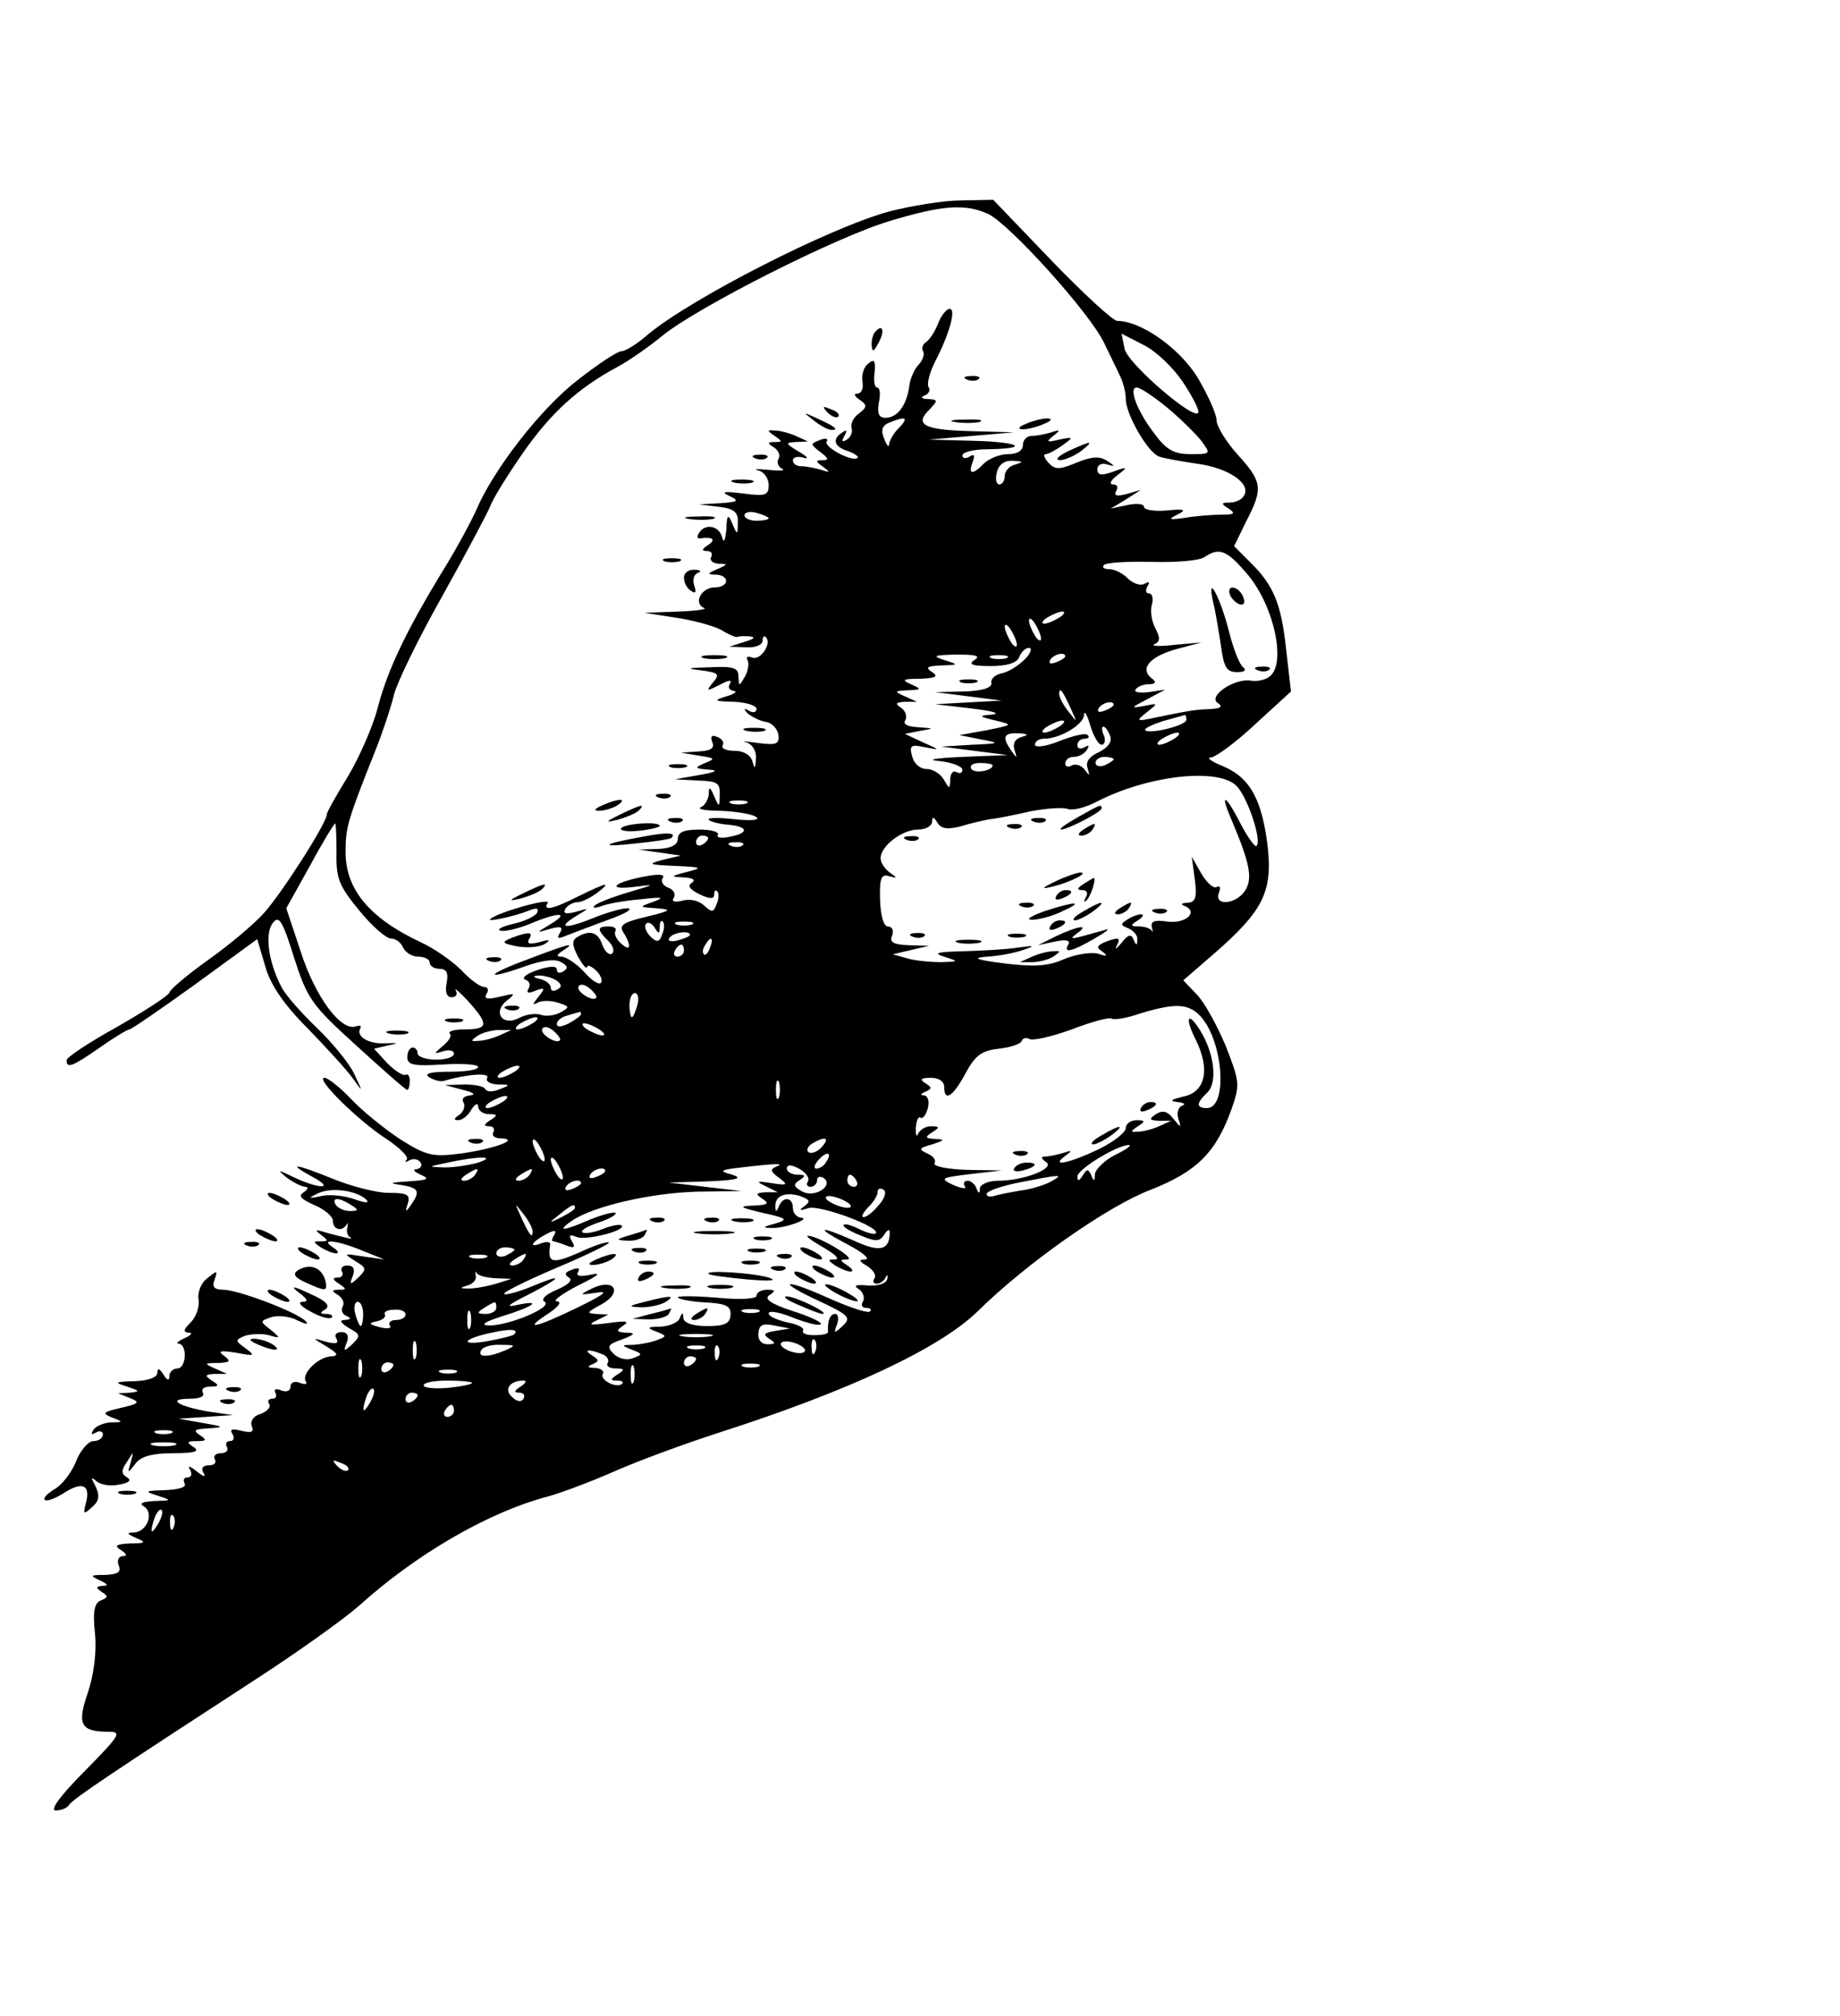 <?xml version="1.0" standalone="no"?>
<!DOCTYPE svg PUBLIC "-//W3C//DTD SVG 20010904//EN"
 "http://www.w3.org/TR/2001/REC-SVG-20010904/DTD/svg10.dtd">
<svg version="1.0" xmlns="http://www.w3.org/2000/svg"
 width="304pt" height="333pt" viewBox="0 0 304 333"
 preserveAspectRatio="xMidYMid meet">

<g transform="translate(0,333) scale(0.1,-0.1)"
fill="#000000" stroke="none">
<path d="M1470 2981 c-100 -27 -328 -144 -399 -203 -18 -16 -38 -28 -44 -28
-7 0 -40 -22 -73 -48 -61 -47 -139 -148 -167 -214 -8 -18 -32 -63 -55 -100
-61 -100 -92 -165 -108 -227 -8 -31 -30 -81 -49 -113 -19 -31 -35 -59 -35 -63
0 -14 -75 -131 -104 -163 -17 -19 -59 -54 -93 -78 -35 -25 -63 -49 -63 -53 0
-4 -38 -29 -85 -56 -47 -26 -85 -51 -85 -56 0 -14 9 -11 55 21 24 17 46 30 49
30 3 0 51 33 108 74 l103 75 13 -44 c8 -30 30 -63 70 -103 31 -32 65 -69 75
-83 17 -24 17 -24 2 8 -8 17 -36 51 -61 75 -25 24 -52 54 -59 68 -22 42 -28
89 -14 106 10 13 16 3 35 -58 22 -68 29 -78 103 -145 44 -40 81 -73 84 -73 2
0 4 7 4 15 0 8 -3 12 -7 10 -4 -2 -17 6 -30 19 l-22 24 21 5 c20 4 20 5 -1 4
-28 -2 -50 11 -43 24 3 5 0 6 -7 4 -24 -9 -67 48 -91 123 l-24 72 39 70 c21
39 40 70 42 70 1 0 2 -22 2 -48 -1 -42 4 -55 37 -95 21 -26 45 -47 53 -47 8 0
17 -7 20 -15 4 -8 15 -15 25 -15 10 0 19 -4 19 -10 0 -5 7 -10 16 -10 12 0 15
-7 12 -23 -3 -15 0 -24 8 -24 7 0 11 5 7 11 -3 6 6 -2 21 -18 34 -38 33 -46
-6 -46 -17 0 -28 -3 -25 -7 4 -3 -1 -12 -11 -20 -16 -14 -16 -14 1 -9 9 3 17
1 17 -4 0 -6 -13 -10 -30 -10 -16 0 -30 5 -30 10 0 6 -4 10 -8 10 -5 0 -9 -7
-9 -16 0 -13 11 -15 59 -12 32 2 58 0 58 -4 0 -5 -21 -8 -47 -8 -32 0 -43 -3
-34 -9 8 -5 19 -8 25 -6 37 11 76 14 71 5 -3 -6 4 -10 17 -11 22 0 22 -1 3 -8
-11 -5 -21 -4 -23 0 -2 5 -18 8 -35 8 l-32 -1 30 -8 c17 -4 22 -8 12 -9 -11
-1 -15 -6 -11 -12 3 -6 0 -15 -7 -20 -9 -6 -10 -9 -2 -9 7 0 17 8 22 18 6 9
11 11 11 5 0 -7 8 -13 18 -13 14 0 15 -2 2 -10 -11 -7 -11 -10 -2 -10 7 0 10
-4 7 -10 -3 -5 2 -10 12 -10 34 -1 -9 -17 -65 -25 -47 -6 -57 -4 -100 23 -26
17 -63 47 -81 66 -19 20 -39 36 -45 36 -16 0 55 -70 101 -100 23 -15 39 -31
35 -35 -4 -5 -2 -5 5 -1 6 3 14 2 18 -4 3 -5 0 -10 -7 -11 -7 0 -4 -4 7 -9 16
-7 12 -9 -20 -11 -31 -2 -34 -3 -12 -6 29 -5 32 -10 16 -33 -9 -13 -10 -12 -5
3 4 14 -1 17 -32 17 -20 0 -63 11 -94 24 -62 25 -75 26 -31 2 37 -20 11 -20
-30 -1 -29 14 -30 14 -13 0 11 -8 25 -15 30 -15 6 0 5 -4 -2 -9 -10 -6 -5 -11
17 -21 17 -7 31 -19 31 -26 0 -15 15 -19 23 -6 2 4 2 2 1 -5 -2 -6 0 -14 4
-16 8 -5 -4 -2 -38 7 -19 6 -21 5 -10 -3 13 -10 13 -11 0 -11 -13 0 -13 -1 0
-10 8 -5 20 -10 25 -10 6 0 3 5 -5 10 -23 15 7 12 50 -6 l35 -14 -35 5 c-32 5
-33 5 -14 -7 20 -12 20 -14 6 -28 -14 -13 -15 -12 -9 3 4 11 1 17 -9 17 -8 0
-12 -4 -9 -10 3 -5 0 -10 -7 -10 -9 0 -9 -3 2 -10 13 -9 13 -10 0 -10 -12 0
-13 -2 -1 -9 7 -5 11 -13 7 -19 -3 -6 0 -13 6 -15 9 -4 8 -6 -2 -7 -10 0 -8
-4 6 -13 20 -11 20 -13 6 -27 -14 -13 -15 -12 -9 3 4 11 1 17 -9 17 -9 0 -12
-5 -8 -11 4 -8 -1 -9 -17 -5 -24 7 -24 7 1 -8 18 -11 20 -15 8 -16 -21 0 -50
-28 -43 -41 4 -5 -1 -6 -9 -3 -9 4 -16 1 -16 -6 0 -7 -7 -10 -16 -6 -8 3 -12
2 -9 -4 3 -6 1 -10 -5 -10 -6 0 -9 -4 -5 -9 3 -5 -4 -12 -14 -16 -12 -3 -18
-12 -15 -20 4 -10 0 -12 -17 -8 -15 4 -20 3 -15 -5 4 -7 2 -12 -4 -12 -6 0 -8
-4 -5 -10 3 -5 -1 -10 -10 -10 -9 0 -13 -5 -10 -10 3 -6 -1 -10 -10 -10 -10 0
-13 -5 -9 -12 5 -8 0 -7 -11 2 -11 9 -16 10 -11 3 4 -8 2 -13 -4 -13 -6 0 -8
-4 -5 -10 4 -6 -9 -10 -32 -11 -34 -1 -35 -2 -13 -9 25 -8 24 -8 -5 -9 -20 -1
-26 -4 -17 -9 17 -11 5 -42 -17 -43 -12 0 -12 -2 4 -9 17 -7 16 -9 -10 -9 -23
-1 -27 -4 -15 -11 9 -6 11 -10 3 -10 -7 0 -10 -7 -7 -15 5 -11 -1 -15 -22 -16
-25 0 -26 -1 -9 -9 13 -6 15 -9 5 -9 -12 -1 -12 -3 -2 -10 11 -7 11 -9 -1 -14
-11 -4 -14 -18 -10 -55 3 -31 -2 -68 -12 -98 -18 -52 -12 -64 35 -64 22 0 18
-6 -40 -65 -41 -41 -58 -65 -48 -65 9 0 19 4 22 9 6 10 80 59 303 204 73 47
151 103 175 124 95 86 215 156 315 182 24 7 72 25 108 41 36 16 114 45 173 64
215 69 364 139 427 200 82 81 217 175 286 201 76 30 108 61 134 134 14 40 13
45 -10 104 -14 33 -35 72 -48 85 l-22 23 52 45 c78 68 95 100 88 171 -9 81
-29 118 -73 137 -20 8 -30 15 -21 15 8 1 41 25 73 55 l59 54 -8 69 c-8 75 -20
106 -60 145 l-26 26 20 41 c28 54 27 65 -14 110 -19 21 -35 47 -35 57 0 10
-14 41 -31 70 -30 49 -94 94 -133 94 -7 0 -56 45 -109 100 l-96 100 -53 -1
c-29 0 -82 -9 -118 -18z m162 -4 c35 -16 168 -163 192 -213 10 -21 23 -47 27
-56 5 -10 9 -27 9 -37 0 -25 36 -88 55 -95 8 -3 37 -8 64 -12 51 -7 89 -33 76
-53 -3 -6 -14 -11 -23 -11 -15 0 -15 -2 -2 -10 12 -8 9 -10 -11 -10 -15 0 -42
-2 -60 -5 -28 -4 -30 -3 -14 5 16 8 13 10 -17 7 -21 -2 -38 1 -38 6 0 5 -12 6
-27 3 l-28 -6 25 15 25 16 -24 -7 c-16 -4 -21 -3 -17 5 4 6 2 11 -5 11 -7 0
-4 7 7 15 18 14 18 15 -7 6 -19 -7 -26 -6 -26 4 0 7 7 11 16 8 14 -4 14 -3 0
6 -12 8 -26 7 -50 -3 -29 -12 -36 -12 -47 0 -7 8 -9 14 -4 14 4 0 17 7 28 15
18 13 18 14 -6 9 -21 -5 -22 -4 -10 6 13 10 12 11 -3 6 -10 -3 -25 -6 -33 -6
-8 0 -14 -7 -14 -15 0 -9 -9 -15 -24 -15 -14 0 -31 -7 -40 -15 -19 -20 -27
-19 -19 2 4 11 3 14 -5 9 -7 -4 -12 -3 -12 2 0 5 18 10 41 10 72 1 55 12 -22
14 l-74 2 70 6 70 6 -72 2 c-77 2 -93 11 -67 36 14 15 14 16 -3 17 -10 0 -13
3 -5 6 6 2 10 9 6 14 -3 5 2 24 11 42 24 46 35 87 24 87 -5 0 -14 -11 -19 -24
-5 -13 -14 -27 -20 -31 -5 -3 -8 -10 -5 -15 3 -5 0 -14 -7 -22 -7 -7 -15 -24
-16 -38 -5 -31 -20 -50 -39 -50 -11 0 -14 7 -11 25 3 14 2 25 -3 25 -4 0 -6
11 -4 25 2 20 -1 23 -11 14 -7 -5 -11 -19 -9 -30 2 -10 -2 -19 -8 -19 -7 0 -6
-4 3 -10 13 -9 13 -12 -1 -23 -9 -6 -14 -17 -12 -24 2 -6 -1 -15 -8 -19 -8 -5
-9 -3 -4 6 5 9 4 11 -3 6 -18 -11 -14 -24 9 -31 11 -4 18 -9 16 -11 -8 -8 -57
18 -51 27 3 5 -3 6 -12 2 -16 -6 -15 -7 2 -20 13 -10 14 -13 3 -13 -12 0 -12
-2 1 -11 12 -9 12 -10 -3 -5 -10 3 -25 6 -33 6 -8 0 -14 4 -14 10 0 5 8 7 18
4 9 -3 6 2 -8 10 -23 14 -23 15 -5 16 l20 1 -20 9 c-11 5 -27 9 -35 9 -13 1
-13 0 0 -9 13 -9 13 -10 0 -10 -12 0 -13 -2 -1 -9 7 -5 11 -13 7 -19 -3 -6 0
-13 6 -16 7 -3 -3 -4 -22 -2 -19 2 -27 1 -17 -1 9 -2 17 -13 17 -24 0 -17 -5
-19 -42 -14 -32 4 -38 3 -23 -4 17 -8 15 -10 -15 -12 l-35 -2 33 -4 c25 -3 32
-9 31 -26 0 -21 -1 -21 -9 -2 -7 17 -9 16 -10 -10 -2 -18 -4 -23 -7 -12 -5 19
-28 23 -38 7 -4 -6 -3 -10 2 -9 20 3 27 -2 13 -11 -11 -7 -11 -10 -2 -10 7 0
10 -4 7 -10 -3 -5 2 -10 12 -11 16 0 16 -1 -2 -9 -17 -7 -17 -9 -2 -9 23 -1
22 -21 -2 -21 -22 0 -36 -26 -18 -34 7 -2 -13 -5 -43 -6 l-55 -2 51 -8 c28 -4
61 -13 75 -20 13 -8 25 -13 27 -12 1 1 10 2 20 1 11 -1 9 -4 -8 -9 l-25 -8 28
-1 c15 -1 27 4 27 11 0 6 2 9 5 6 11 -10 -8 -39 -22 -34 -8 3 -11 1 -8 -4 3
-5 1 -18 -4 -27 -10 -17 -10 -17 -11 0 0 14 -8 17 -47 15 -38 -1 -41 -2 -15
-5 29 -4 32 -6 20 -20 -12 -15 -11 -15 11 -4 15 8 21 9 17 2 -4 -6 -1 -11 6
-12 7 -1 2 -5 -12 -9 -22 -7 -21 -8 13 -9 20 -1 37 -6 37 -12 0 -5 -6 -7 -12
-3 -9 5 -10 4 -3 -4 6 -5 19 -12 29 -14 11 -1 20 -11 22 -21 2 -16 -3 -18 -34
-14 -20 3 -29 3 -19 1 10 -3 17 -14 16 -27 -1 -17 -2 -18 -6 -4 -3 10 -14 17
-29 17 -14 0 -23 4 -20 9 3 5 -1 11 -9 14 -9 4 -12 1 -8 -9 4 -10 -3 -14 -23
-15 l-29 -2 30 -5 c26 -4 28 -5 10 -12 -18 -8 -18 -9 5 -11 18 -1 14 -4 -15
-9 l-40 -7 38 -2 c32 -1 37 -4 36 -23 0 -22 -1 -22 -9 -3 -7 16 -9 17 -9 3 -1
-9 -7 -19 -13 -21 -7 -3 7 -6 32 -6 25 -1 51 -5 59 -10 8 -5 -5 -7 -35 -4 -27
3 -46 3 -43 -1 3 -3 18 -7 32 -8 34 -3 35 -14 2 -20 -13 -3 -22 -1 -19 3 3 5
-11 9 -30 9 -25 0 -36 -4 -36 -15 0 -10 -11 -16 -32 -17 l-33 -1 35 -5 35 -5
-30 -7 c-26 -7 -24 -8 20 -10 45 -2 47 -3 20 -10 -28 -7 -28 -8 -5 -9 15 -1
20 -4 13 -9 -8 -5 -3 -11 13 -19 17 -8 24 -8 24 0 0 6 2 8 5 5 3 -3 3 -12 -1
-21 -5 -14 -8 -14 -20 -3 -8 8 -23 12 -35 9 -14 -4 -20 -2 -16 4 4 6 0 14 -9
17 -8 3 -13 10 -9 16 4 6 -6 7 -27 3 -51 -9 -69 -23 -23 -18 40 5 39 5 -8 -9
-27 -8 -52 -18 -55 -22 -4 -4 2 -4 13 0 10 4 40 9 65 11 34 4 39 3 20 -4 -25
-9 -25 -9 5 -11 26 -2 24 -4 -17 -14 -38 -9 -46 -14 -38 -26 14 -22 12 -33 -4
-18 -8 7 -12 16 -9 21 2 4 -3 7 -11 7 -20 0 -20 -5 -1 -24 8 -8 11 -17 6 -21
-5 -3 -12 4 -16 15 -7 21 -21 25 -42 12 -8 -5 -8 -13 2 -32 8 -14 14 -21 15
-17 0 4 6 2 14 -5 8 -7 12 -17 9 -21 -3 -4 -15 3 -28 18 -13 14 -30 25 -37 25
-9 0 -9 3 2 10 23 15 11 12 -60 -15 -70 -26 -70 -35 0 -10 26 9 48 12 57 6 11
-6 12 -10 4 -15 -6 -4 -11 -3 -11 3 0 6 -11 6 -32 -1 -18 -6 -27 -13 -20 -16
7 -2 9 -9 5 -15 -4 -7 0 -8 12 -3 16 6 16 4 4 -11 -9 -11 -10 -14 -1 -9 7 4
22 4 34 0 19 -6 20 -7 4 -16 -9 -5 -24 -7 -32 -4 -9 3 -25 1 -36 -5 -28 -15
-45 10 -20 29 15 12 13 12 -12 6 -21 -5 -27 -4 -22 5 4 6 2 11 -4 11 -7 0 -24
13 -38 28 -15 15 -45 36 -67 46 -85 40 -125 88 -124 151 0 39 4 52 49 165 12
30 26 72 31 93 5 20 41 94 80 163 39 70 74 136 79 148 4 12 29 52 54 88 46 66
91 107 156 142 19 10 53 34 75 52 58 47 287 163 375 189 86 26 124 29 162 12z
m321 -276 c15 -22 27 -45 27 -51 0 -21 -117 79 -122 104 l-5 25 37 -19 c20
-10 48 -37 63 -59z m-26 -43 c22 -18 47 -43 57 -55 17 -23 17 -23 -17 -23 -27
0 -40 7 -59 33 -29 37 -44 77 -30 77 6 0 28 -15 49 -32z m-441 -34 c-9 -8 -16
-21 -17 -27 0 -7 -4 -3 -8 8 -6 14 -4 22 8 27 27 11 33 9 17 -8z m192 -61
c-10 -2 -18 -11 -18 -19 0 -8 -4 -14 -9 -14 -5 0 -7 9 -4 20 3 13 13 20 27 19
17 -1 17 -2 4 -6z m-408 -89 c0 -2 -9 -4 -20 -4 -11 0 -20 4 -20 9 0 5 9 7 20
4 11 -3 20 -7 20 -9z m788 -89 c46 -51 68 -150 40 -172 -7 -6 -22 -9 -32 -7
-27 4 -71 -26 -54 -37 9 -6 5 -9 -12 -10 -26 -1 -32 -2 -91 -14 -32 -7 -33 -6
-14 9 19 15 19 15 -5 10 -23 -4 -22 -3 5 11 l30 16 -27 -4 c-15 -2 -25 0 -22
4 3 5 13 9 22 9 10 0 13 3 7 8 -23 16 -8 36 35 49 l45 12 -45 -4 c-25 -3 -39
-2 -33 1 10 4 10 11 2 26 -6 11 -9 29 -6 39 3 10 1 19 -5 19 -5 0 -6 5 -2 12
4 7 3 8 -5 4 -6 -4 -18 0 -27 8 -8 9 -23 16 -31 16 -9 0 -13 3 -9 7 4 4 39 6
79 5 40 -1 79 2 87 8 24 16 36 12 68 -25z m-308 -75 c-8 -5 -19 -10 -25 -10
-5 0 -3 5 5 10 8 5 20 10 25 10 6 0 3 -5 -5 -10z m-30 -35 c0 -5 -5 -3 -10 5
-5 8 -10 20 -10 25 0 6 5 3 10 -5 5 -8 10 -19 10 -25z m-40 -10 c0 -5 -5 -3
-10 5 -5 8 -10 20 -10 25 0 6 5 3 10 -5 5 -8 10 -19 10 -25z m13 -24 c-10 -10
-27 -21 -38 -23 -11 -2 -19 -10 -17 -16 1 -8 -15 -13 -45 -14 l-48 -1 55 -7
55 -7 -55 -3 -55 -3 60 -7 c33 -4 49 -8 35 -10 -24 -2 -24 -3 5 -10 29 -7 29
-7 -15 -16 l-45 -8 35 -7 c33 -6 33 -7 -15 -9 l-50 -3 55 -7 55 -7 -75 -3
c-47 -2 -61 -5 -37 -7 20 -2 37 -9 37 -14 0 -6 -4 -7 -10 -4 -5 3 -10 -2 -10
-12 -1 -17 -1 -17 -11 0 -5 9 -18 17 -28 17 -11 0 -21 9 -24 21 -5 18 -2 20
21 15 26 -5 26 -5 -3 8 l-30 14 25 5 c24 4 24 4 -3 6 -18 1 -26 5 -21 12 3 6
0 15 -7 20 -11 7 -9 9 6 10 l20 0 -20 9 c-18 8 -18 9 5 10 23 1 23 2 5 10 -16
7 -14 9 15 9 26 1 31 4 20 11 -12 8 -8 10 15 11 29 1 30 1 5 9 -21 7 -17 8 20
9 32 0 41 -2 30 -9 -11 -7 -4 -10 26 -10 28 0 44 5 48 15 3 8 10 15 16 15 6 0
3 -9 -7 -19z m-30 2 c-7 -2 -19 -2 -25 0 -7 3 -2 5 12 5 14 0 19 -2 13 -5z
m97 3 c0 -2 -7 -7 -16 -10 -8 -3 -12 -2 -9 4 6 10 25 14 25 6z m9 -86 c11 -24
11 -24 -3 -6 -9 11 -16 24 -16 30 0 12 5 7 19 -24z m71 6 c0 -2 -7 -7 -16 -10
-8 -3 -12 -2 -9 4 6 10 25 14 25 6z m-20 -66 c5 0 7 7 4 15 -4 8 -4 15 -1 15
3 0 8 -7 11 -15 4 -10 -3 -19 -18 -27 -16 -7 -23 -16 -19 -27 4 -13 3 -13 -5
-2 -5 7 -15 10 -21 7 -6 -4 -11 -2 -11 3 0 6 6 11 14 11 8 0 18 5 22 12 4 7 3
8 -4 4 -7 -4 -12 -2 -12 3 0 6 5 11 12 11 6 0 9 3 5 6 -3 4 -24 -1 -47 -10
-22 -9 -40 -11 -40 -6 0 6 7 10 15 10 26 0 65 23 66 39 0 9 5 1 10 -16 5 -18
14 -33 19 -33z m140 41 c0 -9 -60 -24 -68 -17 -2 3 11 9 29 15 19 5 35 10 37
10 1 1 2 -3 2 -8z m-210 -11 c-8 -5 -19 -10 -25 -10 -5 0 -3 5 5 10 8 5 20 10
25 10 6 0 3 -5 -5 -10z m-62 -17 c-11 -3 -15 -11 -12 -21 5 -15 4 -15 -5 -2
-16 23 -13 30 12 29 16 -1 17 -3 5 -6z m252 -3 c-8 -5 -19 -10 -25 -10 -5 0
-3 5 5 10 8 5 20 10 25 10 6 0 3 -5 -5 -10z m-100 -34 c0 -2 -7 -6 -15 -10 -8
-3 -15 -1 -15 4 0 6 7 10 15 10 8 0 15 -2 15 -4z m-200 -10 c0 -9 -30 -14 -35
-6 -4 6 3 10 14 10 12 0 21 -2 21 -4z m404 -35 c18 -20 41 -89 32 -98 -2 -3
-14 13 -26 36 -26 51 -36 54 -14 4 29 -69 34 -94 21 -114 -15 -23 -52 -26 -43
-3 3 8 2 12 -4 9 -5 -3 -16 7 -25 22 l-16 28 5 -37 c4 -31 1 -38 -12 -39 -10
0 -12 -3 -5 -5 24 -10 2 -30 -28 -26 -21 3 -28 1 -26 -9 2 -8 2 -11 0 -6 -3 4
-12 7 -21 7 -15 0 -15 2 -2 10 8 5 11 10 5 10 -5 0 -16 -4 -23 -9 -11 -7 -11
-9 2 -14 9 -4 16 -12 15 -19 0 -10 -2 -10 -6 0 -4 10 -9 9 -20 -5 -8 -10 -12
-12 -8 -5 7 14 4 15 -20 6 -13 -6 -14 -9 -3 -16 9 -7 7 -8 -8 -3 -11 3 -37 -1
-56 -9 -27 -12 -50 -13 -99 -7 -47 6 -54 9 -29 11 19 1 46 6 60 11 21 7 20 8
-9 4 -18 -3 -59 -5 -90 -6 -43 -1 -50 -3 -31 -9 25 -8 24 -8 -5 -9 -16 0 -41
2 -55 6 l-25 7 30 7 30 7 -34 1 c-25 1 -32 5 -27 16 3 8 0 15 -7 15 -7 0 -12
17 -13 44 -1 36 2 43 15 39 14 -4 14 -3 1 6 -8 6 -15 16 -15 23 -1 20 35 48
62 48 12 0 23 6 23 13 0 9 3 8 9 -2 6 -10 17 -11 37 -6 16 5 38 10 49 12 11 1
41 7 67 13 26 5 54 7 62 4 8 -3 29 2 48 12 85 44 203 57 232 25z m-811 -28
c-7 -2 -19 -2 -25 0 -7 3 -2 5 12 5 14 0 19 -2 13 -5z m-63 -57 c0 -3 -4 -8
-10 -11 -5 -3 -10 -1 -10 4 0 6 5 11 10 11 6 0 10 -2 10 -4z m57 -12 c-3 -3
-12 -4 -19 -1 -8 3 -5 6 6 6 11 1 17 -2 13 -5z m-137 -135 c0 8 2 12 5 9 3 -3
3 -12 -1 -21 -4 -13 -9 -14 -19 -4 -7 7 -11 16 -8 21 3 4 9 2 14 -5 7 -12 9
-12 9 0z m53 4 c-7 -2 -19 -2 -25 0 -7 3 -2 5 12 5 14 0 19 -2 13 -5z m-3 -17
c0 -2 -9 -6 -20 -9 -11 -3 -18 -1 -14 4 5 9 34 13 34 5z m33 -21 c-3 -9 -8
-14 -10 -11 -3 3 -2 9 2 15 9 16 15 13 8 -4z m-43 -5 c0 -5 -5 -10 -11 -10 -5
0 -7 5 -4 10 3 6 8 10 11 10 2 0 4 -4 4 -10z m-211 -49 c9 -6 10 -11 2 -15 -6
-4 -11 -3 -11 3 0 5 -8 12 -17 14 -13 3 -14 5 -3 6 8 0 21 -3 29 -8z m66 -29
c-6 -7 -34 11 -29 19 3 5 11 3 19 -4 7 -6 12 -13 10 -15z m68 -12 c-3 -11 -7
-20 -9 -20 -2 0 -4 9 -4 20 0 11 4 20 9 20 5 0 7 -9 4 -20z m931 -19 c37 -41
45 -151 10 -151 -18 0 -18 8 1 26 17 17 11 65 -12 102 -21 34 -26 21 -7 -16
24 -49 15 -86 -21 -93 -20 -5 -24 -7 -10 -9 11 -1 15 -4 8 -6 -7 -3 -9 -13 -6
-22 5 -15 4 -15 -8 0 -10 13 -18 15 -29 8 -12 -8 -12 -10 5 -11 l20 0 -20 -9
c-11 -5 -27 -9 -35 -9 -13 -1 -13 0 0 9 13 8 12 10 -2 10 -10 0 -18 -6 -18
-13 0 -7 -20 -23 -45 -35 -48 -23 -81 -30 -55 -11 12 9 12 10 -3 5 -10 -3 -24
-6 -30 -6 -8 0 -7 -3 1 -9 17 -10 -36 -31 -79 -31 -16 0 -29 -6 -30 -12 0 -10
-2 -10 -6 0 -2 6 -9 12 -14 12 -6 0 -8 -4 -5 -9 4 -5 -5 -4 -19 2 -23 11 -21
12 28 18 l52 6 -58 1 c-32 1 -56 6 -53 11 3 5 -2 12 -12 16 -15 7 -14 9 8 15
21 7 22 8 5 9 -17 1 -17 3 -5 11 13 8 13 10 -2 10 -9 0 -18 -6 -21 -12 -3 -7
-4 -3 -4 9 1 12 4 20 8 17 4 -2 9 5 12 16 3 11 0 20 -6 21 -7 0 -6 3 2 6 11 5
11 7 0 14 -10 6 -8 9 9 9 13 0 22 -6 22 -15 0 -25 14 -17 35 22 16 30 27 38
55 41 19 2 37 8 38 13 2 5 8 6 13 3 6 -3 37 4 70 16 33 13 62 20 65 18 3 -3
24 0 47 8 59 18 81 17 101 -5z m-1024 4 c0 -2 -9 -9 -20 -15 -12 -6 -20 -7
-20 -1 0 5 8 12 18 14 9 3 18 5 20 6 1 0 2 -1 2 -4z m-80 -15 c-8 -5 -19 -10
-25 -10 -5 0 -3 5 5 10 8 5 20 10 25 10 6 0 3 -5 -5 -10z m45 -28 c-6 -7 -34
11 -29 19 3 5 11 3 19 -4 7 -6 12 -13 10 -15z m65 18 c8 -5 11 -10 5 -10 -5 0
-17 5 -25 10 -8 5 -10 10 -5 10 6 0 17 -5 25 -10z m-165 -10 c-11 -5 -27 -9
-35 -9 -13 -1 -13 0 0 9 8 5 24 9 35 9 l20 0 -20 -9z m25 -60 c-8 -5 -19 -10
-25 -10 -5 0 -3 5 5 10 8 5 20 10 25 10 6 0 3 -5 -5 -10z m437 -42 c-3 -7 -5
-2 -5 12 0 14 2 19 5 13 2 -7 2 -19 0 -25z m-457 -8 c-8 -5 -19 -10 -25 -10
-5 0 -3 5 5 10 8 5 20 10 25 10 6 0 3 -5 -5 -10z m70 -95 c0 -5 -5 -3 -10 5
-5 8 -10 20 -10 25 0 6 5 3 10 -5 5 -8 10 -19 10 -25z m458 21 c-7 -8 -17 -12
-22 -9 -4 3 -2 9 5 14 22 13 31 11 17 -5z m485 -13 c-18 -9 -33 -24 -34 -32 0
-12 -2 -13 -6 -2 -5 11 -7 11 -14 0 -6 -10 -9 -10 -9 -2 0 12 66 52 85 52 6 0
-5 -8 -22 -16z m-478 -12 c-3 -6 -11 -11 -16 -11 -5 0 -4 6 3 14 14 16 24 13
13 -3z m-575 -1 c-14 -4 -38 -8 -55 -8 -29 1 -29 1 5 8 50 11 83 11 50 0z
m140 -25 c0 -5 -5 -3 -10 5 -5 8 -10 20 -10 25 0 6 5 3 10 -5 5 -8 10 -19 10
-25z m352 18 c-10 -4 -9 -8 5 -18 16 -12 14 -13 -12 -9 -25 4 -27 3 -10 -5
l20 -10 -20 0 c-17 -1 -17 -3 -5 -11 12 -8 8 -10 -15 -11 -26 -1 -23 -3 15
-12 41 -9 43 -11 20 -18 -20 -5 -21 -7 -5 -7 22 -1 67 16 48 17 -7 1 -13 8
-13 16 0 18 -16 20 -23 3 -4 -10 -6 -10 -6 -1 -1 18 16 25 40 18 17 -6 19 -9
8 -17 -10 -7 -8 -8 7 -3 20 5 120 -32 111 -42 -3 -2 -15 1 -27 7 -12 6 -24 10
-26 7 -3 -2 9 -10 27 -17 26 -11 32 -11 40 1 5 8 9 10 9 4 0 -30 -16 -34 -59
-14 -59 26 -66 23 -11 -6 25 -13 38 -24 30 -25 -12 0 -11 -3 3 -11 9 -6 15
-14 12 -20 -4 -5 -2 -9 4 -9 5 0 12 5 14 10 3 6 4 5 3 -2 -2 -8 -15 -12 -32
-11 -20 2 -25 0 -15 -6 7 -5 10 -14 7 -20 -4 -6 -2 -11 5 -11 7 0 10 -3 6 -6
-3 -3 -31 6 -63 20 -31 14 -61 26 -68 25 -6 0 15 -13 46 -27 51 -24 55 -28 40
-42 -14 -13 -15 -12 -9 3 3 9 2 17 -3 17 -9 0 -13 -12 -12 -30 0 -3 -10 -5
-23 -5 -13 0 -21 3 -18 8 2 4 -9 10 -26 13 -17 4 -31 10 -31 15 0 5 18 2 40
-7 23 -9 43 -14 46 -11 3 3 -18 13 -47 22 -36 12 -47 20 -38 26 11 7 10 9 -3
9 -10 0 -18 -4 -18 -10 0 -5 -27 -7 -67 -3 -38 3 -66 3 -63 0 3 -3 24 -7 47
-8 33 -2 41 -6 40 -21 -1 -14 -10 -18 -39 -18 -23 0 -38 5 -39 13 0 10 -2 10
-6 0 -2 -7 -17 -13 -31 -14 -23 0 -24 -2 -8 -8 18 -7 18 -8 2 -14 -10 -4 -27
-7 -39 -8 -21 0 -21 -1 -3 -8 18 -7 18 -8 2 -14 -10 -4 -24 -1 -32 7 -12 12
-10 16 14 24 21 8 23 11 7 11 -17 1 -18 3 -5 12 11 7 4 8 -25 4 -29 -4 -35 -3
-20 4 l20 10 -20 1 c-17 1 -15 3 9 16 36 20 21 44 -16 26 -22 -11 -21 -11 7
-7 22 4 13 -3 -30 -24 -70 -34 -93 -39 -50 -11 18 12 24 20 15 21 -8 0 8 12
35 26 33 16 40 22 22 18 -19 -4 -26 -2 -22 4 4 7 0 8 -10 4 -12 -4 -13 -8 -5
-13 7 -4 -1 -12 -20 -20 -19 -8 -27 -16 -20 -20 14 -9 -61 -40 -93 -39 -14 1
-6 6 22 15 52 16 69 28 26 19 -22 -5 -16 0 20 18 56 29 57 35 0 11 -20 -8 -39
-13 -42 -11 -2 3 37 22 86 43 50 21 89 40 87 42 -3 2 -25 -5 -50 -17 -44 -19
-52 -17 -47 13 1 5 -5 6 -14 3 -22 -9 -18 1 6 14 15 8 19 8 15 0 -4 -6 -5 -11
-2 -11 2 0 12 -3 22 -7 13 -5 15 -3 9 7 -6 10 -4 12 8 7 16 -6 82 11 74 19 -2
3 -17 0 -32 -6 -15 -6 -30 -8 -33 -5 -3 3 9 10 27 16 18 6 30 13 28 16 -3 2
-22 -3 -42 -11 -46 -20 -56 -20 -30 -2 35 24 131 46 207 48 l73 1 -60 7 -60 7
65 2 c48 2 58 5 40 11 -23 6 -21 8 15 12 60 7 72 7 57 1z m53 -24 c-4 -5 -1
-9 4 -9 6 0 11 5 11 11 0 5 4 7 10 4 19 -12 -13 -34 -34 -23 -15 8 -16 12 -5
19 11 7 10 9 -3 9 -10 0 -18 5 -18 10 0 7 7 7 20 0 11 -6 18 -15 15 -21z
m-550 11 c-3 -5 -12 -10 -18 -10 -7 0 -6 4 3 10 19 12 23 12 15 0z m90 0 c-3
-5 -12 -10 -18 -10 -7 0 -6 4 3 10 19 12 23 12 15 0z m125 6 c0 -2 -7 -7 -16
-10 -8 -3 -12 -2 -9 4 6 10 25 14 25 6z m415 -16 c3 -5 1 -10 -4 -10 -6 0 -11
5 -11 10 0 6 2 10 4 10 3 0 8 -4 11 -10z m322 -1 c-11 -6 -33 -13 -50 -15 -18
-3 -38 -7 -44 -9 -7 -2 -13 -1 -13 3 0 5 24 13 53 19 72 14 75 14 54 2z m-777
-3 c0 -2 -7 -7 -16 -10 -8 -3 -12 -2 -9 4 6 10 25 14 25 6z m-355 -27 c6 -6
-1 -6 -18 0 -16 6 -40 9 -55 6 -23 -5 -24 -4 -7 4 22 11 64 5 80 -10z m847 -9
c-9 -11 -20 -20 -25 -20 -5 0 -1 7 7 16 9 8 16 20 16 25 0 6 4 8 10 4 5 -3 2
-14 -8 -25z m-47 0 c3 -5 -4 -6 -15 -3 -11 3 -22 9 -25 13 -3 5 4 6 15 3 11
-3 22 -9 25 -13z m-825 0 c13 -8 13 -10 -2 -10 -9 0 -20 5 -23 10 -8 13 5 13
25 0z m300 -44 c0 -12 -5 -7 -19 24 -11 24 -11 24 3 6 9 -11 16 -24 16 -30z
m70 39 c0 -2 -10 -9 -22 -15 -22 -11 -22 -10 -4 4 21 17 26 19 26 11z m-100
-69 c0 -2 -7 -6 -15 -10 -8 -3 -15 -1 -15 4 0 6 7 10 15 10 8 0 15 -2 15 -4z
m-47 -13 c-7 -2 -19 -2 -25 0 -7 3 -2 5 12 5 14 0 19 -2 13 -5z m62 -3 c-3 -5
-12 -10 -18 -10 -7 0 -6 4 3 10 19 12 23 12 15 0z m-47 -31 l27 -1 -25 -8
c-14 -4 -34 -8 -45 -8 -16 0 -16 1 -3 5 9 2 16 10 14 16 -1 7 -1 9 1 5 3 -5
17 -8 31 -9z m-218 -59 c0 -11 -2 -20 -4 -20 -2 0 -6 9 -9 20 -3 11 -1 20 4
20 5 0 9 -9 9 -20z m220 10 c0 -5 -8 -10 -17 -10 -15 0 -16 2 -3 10 19 12 20
12 20 0z m-150 -11 c0 -5 -7 -9 -16 -9 -8 0 -13 -4 -10 -9 4 -5 -4 -6 -16 -3
-19 5 -20 7 -5 10 9 2 15 7 13 11 -3 4 4 8 15 8 10 1 19 -2 19 -8z m107 -21
c-3 -7 -5 -2 -5 12 0 14 2 19 5 13 2 -7 2 -19 0 -25z m476 25 c-7 -2 -19 -2
-25 0 -7 3 -2 5 12 5 14 0 19 -2 13 -5z m28 -31 c-19 -3 -21 -6 -10 -13 11 -7
11 -9 -3 -9 -10 0 -16 7 -15 18 1 14 7 17 26 13 l26 -5 -24 -4z m-432 -6 c-2
-2 -22 -7 -44 -11 -47 -8 -41 4 7 14 31 7 47 6 37 -3z m324 -3 c-13 -2 -33 -2
-45 0 -13 2 -3 4 22 4 25 0 35 -2 23 -4z m-486 -35 c-3 -7 -5 -2 -5 12 0 14 2
19 5 13 2 -7 2 -19 0 -25z m643 12 c0 -5 -9 -6 -20 -3 -11 3 -20 9 -20 13 0 5
9 6 20 3 11 -3 20 -9 20 -13z m17 -2 c-3 -8 -6 -5 -6 6 -1 11 2 17 5 13 3 -3
4 -12 1 -19z m-512 2 c-28 -12 -47 -12 -40 0 3 6 18 10 33 9 24 0 25 -1 7 -9z
m328 3 c-7 -2 -19 -2 -25 0 -7 3 -2 5 12 5 14 0 19 -2 13 -5z m24 -15 c-3 -8
-6 -5 -6 6 -1 11 2 17 5 13 3 -3 4 -12 1 -19z m-193 6 c9 -3 13 -10 10 -15 -3
-5 3 -9 13 -9 15 0 16 -2 3 -10 -12 -8 -12 -10 -1 -10 8 0 12 -2 9 -5 -8 -9
-38 6 -32 16 3 5 -3 9 -13 10 -12 0 -14 2 -4 6 11 5 11 7 0 14 -16 10 -8 12
15 3z m-397 -36 c-3 -7 -5 -2 -5 12 0 14 2 19 5 13 2 -7 2 -19 0 -25z m553 28
c0 -3 -4 -8 -10 -11 -5 -3 -10 -1 -10 4 0 6 5 11 10 11 6 0 10 -2 10 -4z
m-500 -10 c0 -3 -4 -8 -10 -11 -5 -3 -10 -1 -10 4 0 6 5 11 10 11 6 0 10 -2
10 -4z m397 -28 c-3 -7 -5 -2 -5 12 0 14 2 19 5 13 2 -7 2 -19 0 -25z m206 25
c-7 -2 -19 -2 -25 0 -7 3 -2 5 12 5 14 0 19 -2 13 -5z m-500 -10 c-7 -2 -19
-2 -25 0 -7 3 -2 5 12 5 14 0 19 -2 13 -5z m27 -17 c0 -2 -18 -6 -40 -8 -22
-2 -40 0 -40 4 0 5 18 8 40 8 22 0 40 -2 40 -4z m80 -6 c-11 -7 -11 -10 -2
-10 7 0 10 -4 7 -10 -4 -6 -11 -5 -19 3 -14 12 -4 27 19 27 6 0 3 -5 -5 -10z
m-249 -27 c-12 -20 -14 -14 -5 12 4 9 9 14 11 11 3 -2 0 -13 -6 -23z m79 13
c0 -3 -4 -8 -10 -11 -5 -3 -10 -1 -10 4 0 6 5 11 10 11 6 0 10 -2 10 -4z m60
-26 c0 -5 -5 -10 -11 -10 -5 0 -7 5 -4 10 3 6 8 10 11 10 2 0 4 -4 4 -10z
m-175 -98 c-3 -3 -11 0 -18 7 -9 10 -8 11 6 5 10 -3 15 -9 12 -12z m-314 -89
c-12 -20 -14 -14 -5 12 4 9 9 14 11 11 3 -2 0 -13 -6 -23z m26 -5 c-3 -8 -6
-5 -6 6 -1 11 2 17 5 13 3 -3 4 -12 1 -19z"/>
<path d="M1447 2783 c-4 -3 -7 -13 -7 -22 1 -13 3 -13 11 2 11 19 8 33 -4 20z"/>
<path d="M1598 2703 c7 -3 16 -2 19 1 4 3 -2 6 -13 5 -11 0 -14 -3 -6 -6z"/>
<path d="M1367 2649 c7 -7 15 -10 18 -7 3 3 -2 9 -12 12 -14 6 -15 5 -6 -5z"/>
<path d="M1344 2636 c11 -9 24 -16 30 -16 12 0 7 5 -24 19 -24 11 -24 11 -6
-3z"/>
<path d="M1578 2633 c12 -2 30 -2 40 0 9 3 -1 5 -23 4 -22 0 -30 -2 -17 -4z"/>
<path d="M1695 2630 c-13 -5 -14 -9 -5 -9 8 0 24 4 35 9 13 5 14 9 5 9 -8 0
-24 -4 -35 -9z"/>
<path d="M1765 2585 c-16 -8 -23 -14 -14 -15 8 0 24 7 35 15 23 18 18 18 -21
0z"/>
<path d="M1248 2573 c7 -3 16 -2 19 1 4 3 -2 6 -13 5 -11 0 -14 -3 -6 -6z"/>
<path d="M1213 2533 c9 -2 23 -2 30 0 6 3 -1 5 -18 5 -16 0 -22 -2 -12 -5z"/>
<path d="M1138 2473 c12 -2 30 -2 40 0 9 3 -1 5 -23 4 -22 0 -30 -2 -17 -4z"/>
<path d="M1098 2403 c6 -2 18 -2 25 0 6 3 1 5 -13 5 -14 0 -19 -2 -12 -5z"/>
<path d="M1130 2376 c0 -8 5 -18 12 -22 7 -5 9 -2 5 9 -3 9 -1 18 6 21 7 2 4
5 -5 5 -10 1 -18 -5 -18 -13z"/>
<path d="M1163 2243 c9 -2 25 -2 35 0 9 3 1 5 -18 5 -19 0 -27 -2 -17 -5z"/>
<path d="M1233 2123 c9 -2 23 -2 30 0 6 3 -1 5 -18 5 -16 0 -22 -2 -12 -5z"/>
<path d="M1108 2063 c6 -2 18 -2 25 0 6 3 1 5 -13 5 -14 0 -19 -2 -12 -5z"/>
<path d="M1088 2013 c7 -3 16 -2 19 1 4 3 -2 6 -13 5 -11 0 -14 -3 -6 -6z"/>
<path d="M995 2000 c-13 -6 -15 -9 -5 -9 8 0 22 4 30 9 18 12 2 12 -25 0z"/>
<path d="M1025 1985 c-25 -12 -26 -14 -5 -9 14 4 29 10 35 15 12 12 5 11 -30
-6z"/>
<path d="M1108 1973 c7 -3 16 -2 19 1 4 3 -2 6 -13 5 -11 0 -14 -3 -6 -6z"/>
<path d="M1026 1962 c-2 -4 11 -6 30 -4 19 2 34 6 34 8 0 8 -59 4 -64 -4z"/>
<path d="M1061 1948 c-67 -12 -73 -18 -11 -11 30 3 57 7 59 9 10 9 -7 10 -48
2z"/>
<path d="M865 1855 c-25 -12 -26 -14 -5 -9 14 4 29 10 35 15 12 12 5 11 -30
-6z"/>
<path d="M956 1850 c-43 -22 -60 -25 -51 -11 5 9 -84 -16 -95 -27 -6 -5 39 4
66 15 11 4 15 3 11 -5 -4 -6 -22 -14 -40 -18 -17 -4 -27 -9 -20 -11 6 -2 28 3
48 11 47 20 68 20 35 0 -25 -15 -25 -15 -1 -8 18 5 22 3 16 -7 -6 -9 -3 -10
11 -4 10 4 42 16 69 26 28 10 42 18 32 19 -10 0 -34 -7 -54 -15 -46 -19 -65
-19 -33 1 25 15 25 15 1 8 -16 -4 -21 -3 -17 5 4 6 13 11 20 11 7 0 21 7 32
15 26 20 17 18 -30 -5z"/>
<path d="M845 1781 c-17 -7 -16 -9 10 -14 17 -3 37 -1 45 4 11 7 8 8 -9 3 -16
-4 -21 -3 -17 5 8 12 0 13 -29 2z"/>
<path d="M808 1743 c7 -3 16 -2 19 1 4 3 -2 6 -13 5 -11 0 -14 -3 -6 -6z"/>
<path d="M838 1663 c7 -3 16 -2 19 1 4 3 -2 6 -13 5 -11 0 -14 -3 -6 -6z"/>
<path d="M2004 2337 c4 -15 9 -47 13 -72 5 -37 9 -45 27 -45 12 0 16 3 10 8
-6 4 -16 30 -23 57 -13 54 -38 103 -27 52z"/>
<path d="M2032 2348 c2 -6 10 -14 16 -16 7 -2 10 2 6 12 -7 18 -28 22 -22 4z"/>
<path d="M2078 2223 c7 -3 16 -2 19 1 4 3 -2 6 -13 5 -11 0 -14 -3 -6 -6z"/>
<path d="M1588 2203 c6 -2 18 -2 25 0 6 3 1 5 -13 5 -14 0 -19 -2 -12 -5z"/>
<path d="M1780 1980 c-19 -11 -31 -19 -27 -20 11 0 67 29 67 35 0 7 -1 7 -40
-15z"/>
<path d="M1708 1973 c7 -3 16 -2 19 1 4 3 -2 6 -13 5 -11 0 -14 -3 -6 -6z"/>
<path d="M1668 1963 c7 -3 16 -2 19 1 4 3 -2 6 -13 5 -11 0 -14 -3 -6 -6z"/>
<path d="M1790 1960 c-9 -6 -10 -10 -3 -10 6 0 15 5 18 10 8 12 4 12 -15 0z"/>
<path d="M1498 1943 c7 -3 16 -2 19 1 4 3 -2 6 -13 5 -11 0 -14 -3 -6 -6z"/>
<path d="M1745 1875 c-25 -12 -26 -14 -5 -9 28 7 60 23 45 23 -5 0 -23 -6 -40
-14z"/>
<path d="M1790 1870 c-11 -7 -11 -10 -2 -10 8 0 10 -5 6 -12 -4 -7 -3 -9 1 -5
7 6 17 37 12 37 -1 0 -9 -5 -17 -10z"/>
<path d="M1745 1850 c-3 -6 1 -7 9 -4 18 7 21 14 7 14 -6 0 -13 -4 -16 -10z"/>
<path d="M1688 1833 c7 -3 16 -2 19 1 4 3 -2 6 -13 5 -11 0 -14 -3 -6 -6z"/>
<path d="M1725 1825 c-22 -8 -31 -14 -20 -14 11 0 34 6 50 14 38 17 22 17 -30
0z"/>
<path d="M1790 1825 c-14 -8 -20 -14 -14 -15 5 0 19 7 30 15 24 18 16 19 -16
0z"/>
<path d="M1850 1830 c-9 -6 -10 -10 -3 -10 6 0 15 5 18 10 8 12 4 12 -15 0z"/>
<path d="M1908 1823 c7 -3 16 -2 19 1 4 3 -2 6 -13 5 -11 0 -14 -3 -6 -6z"/>
<path d="M1735 1800 c-3 -6 1 -7 9 -4 18 7 21 14 7 14 -6 0 -13 -4 -16 -10z"/>
<path d="M1745 1784 l-30 -15 28 6 c19 4 26 2 22 -5 -9 -15 6 -12 45 11 19 11
26 17 15 13 -11 -3 -29 -8 -40 -11 -16 -4 -17 -3 -5 6 21 15 1 12 -35 -5z"/>
<path d="M1508 1783 c7 -3 16 -2 19 1 4 3 -2 6 -13 5 -11 0 -14 -3 -6 -6z"/>
<path d="M1668 1783 c6 -2 18 -2 25 0 6 3 1 5 -13 5 -14 0 -19 -2 -12 -5z"/>
<path d="M1583 1773 c9 -2 25 -2 35 0 9 3 1 5 -18 5 -19 0 -27 -2 -17 -5z"/>
<path d="M1705 1750 l-20 -9 20 0 c11 0 27 4 35 9 13 9 13 10 0 9 -8 0 -24 -4
-35 -9z"/>
<path d="M1885 1500 c-3 -6 1 -7 9 -4 18 7 21 14 7 14 -6 0 -13 -4 -16 -10z"/>
<path d="M1820 1455 c-14 -8 -20 -14 -14 -15 5 0 19 7 30 15 24 18 16 19 -16
0z"/>
<path d="M1678 1423 c7 -3 16 -2 19 1 4 3 -2 6 -13 5 -11 0 -14 -3 -6 -6z"/>
<path d="M1676 1401 c-4 -5 3 -7 14 -4 23 6 26 13 6 13 -8 0 -17 -4 -20 -9z"/>
<path d="M1078 1313 c7 -3 16 -2 19 1 4 3 -2 6 -13 5 -11 0 -14 -3 -6 -6z"/>
<path d="M1168 1313 c7 -3 16 -2 19 1 4 3 -2 6 -13 5 -11 0 -14 -3 -6 -6z"/>
<path d="M1213 1313 c9 -2 23 -2 30 0 6 3 -1 5 -18 5 -16 0 -22 -2 -12 -5z"/>
<path d="M1040 1290 c-23 -7 -23 -8 -3 -9 12 -1 25 4 28 9 3 6 5 10 3 9 -2 -1
-14 -5 -28 -9z"/>
<path d="M1153 1293 c15 -2 39 -2 55 0 15 2 2 4 -28 4 -30 0 -43 -2 -27 -4z"/>
<path d="M1248 1283 c6 -2 18 -2 25 0 6 3 1 5 -13 5 -14 0 -19 -2 -12 -5z"/>
<path d="M1360 1270 c19 -11 28 -19 20 -20 -13 0 -13 -1 0 -10 8 -5 20 -10 25
-10 6 0 3 5 -5 10 -13 9 -13 10 0 10 16 1 -48 39 -65 39 -5 0 6 -8 25 -19z"/>
<path d="M1048 1263 c7 -3 16 -2 19 1 4 3 -2 6 -13 5 -11 0 -14 -3 -6 -6z"/>
<path d="M1238 1263 c6 -2 18 -2 25 0 6 3 1 5 -13 5 -14 0 -19 -2 -12 -5z"/>
<path d="M1330 1260 c8 -5 20 -10 25 -10 6 0 3 5 -5 10 -8 5 -19 10 -25 10 -5
0 -3 -5 5 -10z"/>
<path d="M985 1250 c-13 -6 -15 -9 -5 -9 8 0 22 4 30 9 18 12 2 12 -25 0z"/>
<path d="M1288 1253 c7 -3 16 -2 19 1 4 3 -2 6 -13 5 -11 0 -14 -3 -6 -6z"/>
<path d="M1058 1243 c6 -2 18 -2 25 0 6 3 1 5 -13 5 -14 0 -19 -2 -12 -5z"/>
<path d="M1228 1243 c6 -2 18 -2 25 0 6 3 1 5 -13 5 -14 0 -19 -2 -12 -5z"/>
<path d="M1278 1233 c7 -3 16 -2 19 1 4 3 -2 6 -13 5 -11 0 -14 -3 -6 -6z"/>
<path d="M1350 1230 c8 -5 20 -10 25 -10 6 0 3 5 -5 10 -8 5 -19 10 -25 10 -5
0 -3 -5 5 -10z"/>
<path d="M1055 1220 c-3 -6 1 -7 9 -4 18 7 21 14 7 14 -6 0 -13 -4 -16 -10z"/>
<path d="M1171 1226 c2 -2 31 -6 64 -9 37 -3 51 -2 35 3 -25 8 -107 13 -99 6z"/>
<path d="M1320 1220 c8 -5 20 -10 25 -10 6 0 3 5 -5 10 -8 5 -19 10 -25 10 -5
0 -3 -5 5 -10z"/>
<path d="M1098 1203 c12 -2 30 -2 40 0 9 3 -1 5 -23 4 -22 0 -30 -2 -17 -4z"/>
<path d="M1173 1203 c9 -2 25 -2 35 0 9 3 1 5 -18 5 -19 0 -27 -2 -17 -5z"/>
<path d="M1380 1195 c14 -8 30 -14 35 -14 6 0 -1 6 -15 14 -14 8 -29 14 -35
14 -5 0 1 -6 15 -14z"/>
<path d="M1065 1180 c-28 -7 -28 -8 -5 -9 14 0 32 4 40 9 17 11 8 11 -35 0z"/>
<path d="M1319 1175 c18 -8 36 -15 40 -15 13 1 -45 29 -59 29 -8 0 0 -6 19
-14z"/>
<path d="M1075 1160 l-30 -8 27 -1 c15 0 30 4 33 9 3 6 5 9 3 9 -2 -1 -16 -5
-33 -9z"/>
<path d="M1150 1160 c-9 -6 -10 -10 -3 -10 6 0 15 5 18 10 8 12 4 12 -15 0z"/>
<path d="M738 1643 c6 -2 18 -2 25 0 6 3 1 5 -13 5 -14 0 -19 -2 -12 -5z"/>
<path d="M643 1623 c9 -2 23 -2 30 0 6 3 -1 5 -18 5 -16 0 -22 -2 -12 -5z"/>
<path d="M778 1443 c7 -3 16 -2 19 1 4 3 -2 6 -13 5 -11 0 -14 -3 -6 -6z"/>
<path d="M450 1350 c8 -5 20 -10 25 -10 6 0 3 5 -5 10 -8 5 -19 10 -25 10 -5
0 -3 -5 5 -10z"/>
<path d="M430 1290 c8 -5 20 -10 25 -10 6 0 3 5 -5 10 -8 5 -19 10 -25 10 -5
0 -3 -5 5 -10z"/>
<path d="M408 1273 c7 -3 16 -2 19 1 4 3 -2 6 -13 5 -11 0 -14 -3 -6 -6z"/>
<path d="M500 1260 c8 -5 20 -10 25 -10 6 0 3 5 -5 10 -8 5 -19 10 -25 10 -5
0 -3 -5 5 -10z"/>
<path d="M492 1232 c-9 -6 -5 -12 13 -20 33 -15 36 -15 33 1 -5 23 -25 32 -46
19z"/>
<path d="M340 1217 c-8 -7 -14 -22 -12 -33 2 -12 -4 -29 -13 -38 -12 -12 -13
-16 -3 -17 7 0 4 -4 -7 -9 -11 -5 -15 -9 -10 -9 15 -1 13 -41 -2 -41 -7 0 -13
-6 -13 -12 0 -9 -4 -8 -10 2 -6 10 -10 11 -10 3 0 -8 -15 -13 -37 -14 -34 -1
-35 -2 -13 -9 21 -7 22 -8 5 -10 l-20 -1 20 -8 c17 -7 15 -9 -15 -16 -30 -7
-32 -9 -15 -16 19 -7 19 -8 -2 -8 -12 -1 -25 -6 -29 -13 -4 -7 -3 -8 4 -4 7 4
12 2 12 -3 0 -6 -7 -11 -16 -11 -8 0 -22 -16 -29 -35 -8 -19 -24 -39 -36 -45
-11 -7 -18 -14 -15 -17 3 -3 17 2 31 11 31 20 45 14 37 -16 -5 -19 -4 -20 10
-7 12 10 13 19 6 34 -8 15 -8 17 1 9 7 -6 23 -9 37 -6 17 3 22 7 14 12 -10 6
-10 12 0 26 11 18 11 18 6 -1 -6 -19 -5 -19 8 -2 9 12 28 17 62 17 35 0 45 3
34 10 -12 8 -12 10 5 10 17 0 17 2 5 10 -12 8 -8 10 15 11 27 2 25 3 -10 9
l-40 7 45 3 45 3 -42 6 c-50 9 -68 21 -29 21 16 0 25 4 21 10 -3 6 2 10 12 10
15 0 16 2 3 10 -12 8 -12 10 5 11 l20 0 -20 9 c-18 8 -18 9 5 9 21 1 22 3 10
12 -11 8 -6 9 20 5 31 -6 32 -5 16 7 -18 13 -18 14 -1 21 10 3 27 4 39 1 20
-6 20 -5 3 9 -18 14 -18 14 2 21 11 3 31 1 43 -6 13 -6 19 -7 13 -1 -14 15
-112 52 -136 52 -15 0 -19 5 -15 15 6 18 6 18 -14 2z m-57 -254 c-7 -2 -19 -2
-25 0 -7 3 -2 5 12 5 14 0 19 -2 13 -5z m5 -20 c-10 -2 -26 -2 -35 0 -10 3 -2
5 17 5 19 0 27 -2 18 -5z"/>
<path d="M494 1195 c15 -11 16 -15 5 -15 -8 -1 -1 -8 14 -16 16 -9 31 -13 35
-10 3 3 -1 6 -9 6 -11 0 -11 2 -1 8 8 6 0 14 -25 25 -30 14 -34 14 -19 2z"/>
<path d="M450 1190 c8 -5 20 -10 25 -10 6 0 3 5 -5 10 -8 5 -19 10 -25 10 -5
0 -3 -5 5 -10z"/>
<path d="M425 1110 c27 -12 43 -12 25 0 -8 5 -22 9 -30 9 -10 0 -8 -3 5 -9z"/>
<path d="M378 1033 c7 -3 16 -2 19 1 4 3 -2 6 -13 5 -11 0 -14 -3 -6 -6z"/>
<path d="M368 1013 c7 -3 16 -2 19 1 4 3 -2 6 -13 5 -11 0 -14 -3 -6 -6z"/>
<path d="M198 863 c6 -2 18 -2 25 0 6 3 1 5 -13 5 -14 0 -19 -2 -12 -5z"/>
</g>
</svg>
